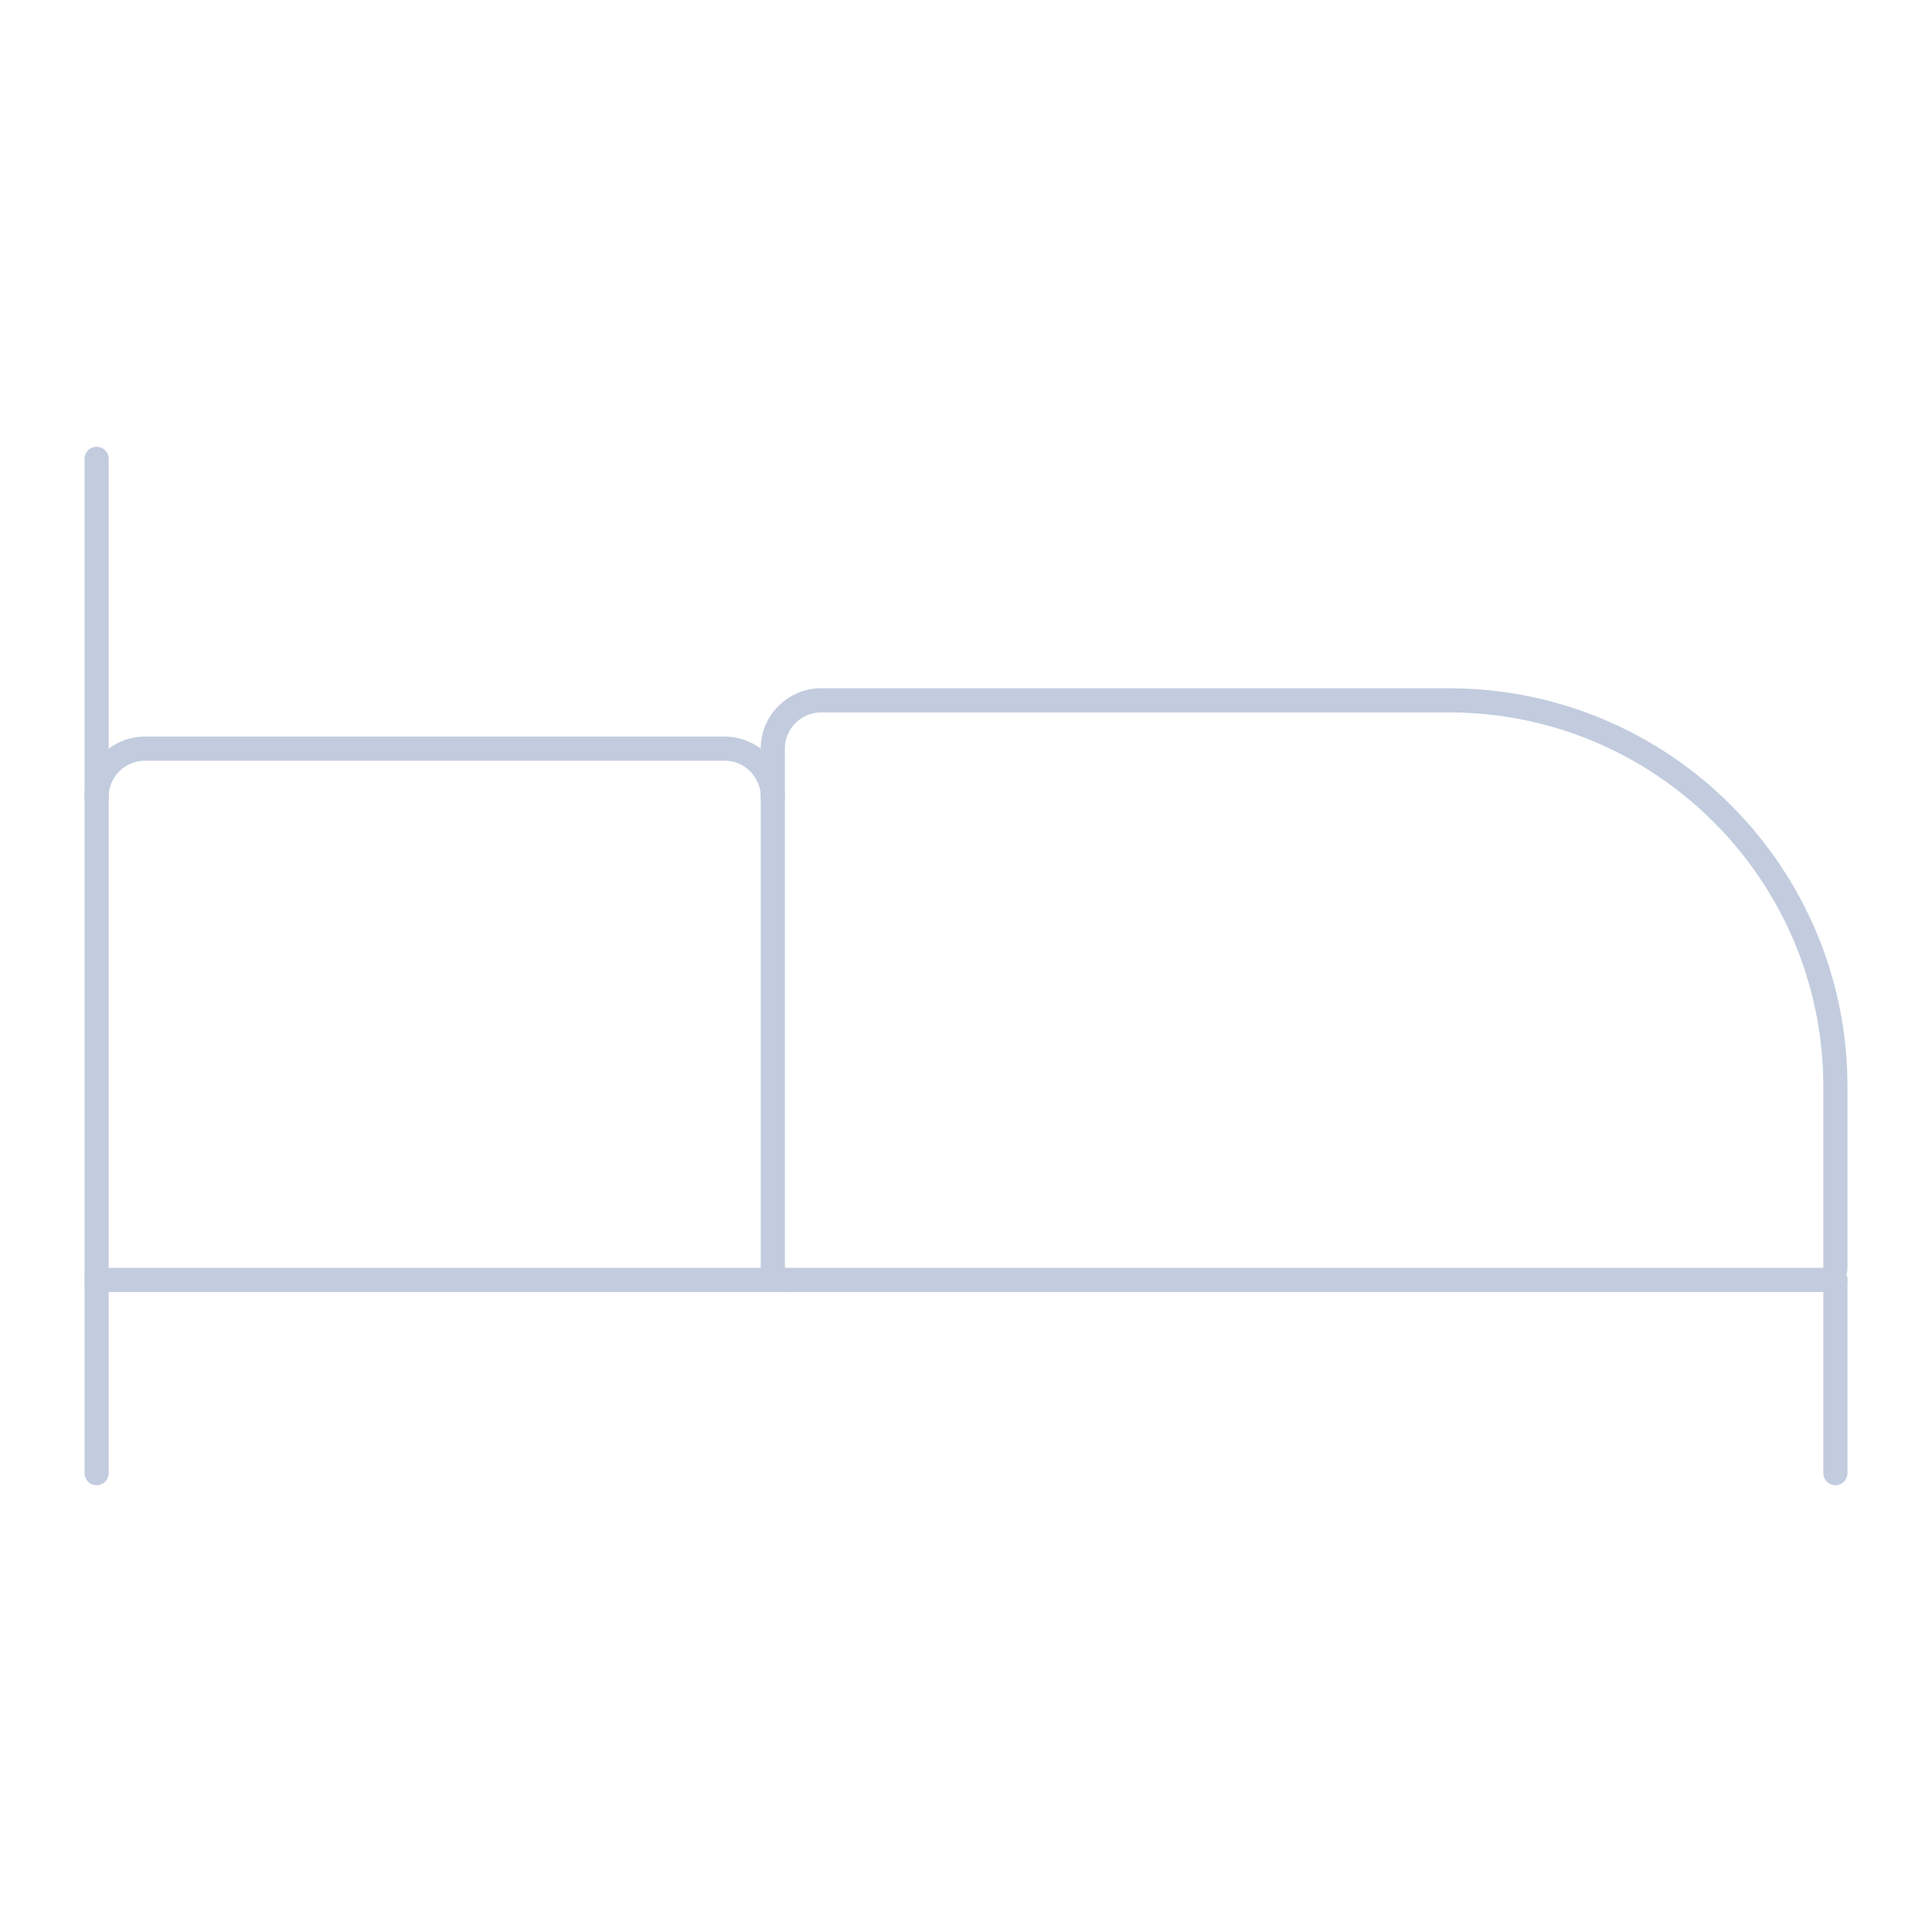<svg width="80" height="80" viewBox="0 0 80 80" fill="none" xmlns="http://www.w3.org/2000/svg">
  <path d="M4 61V19" stroke="#C2CCDE" stroke-linecap="round" stroke-linejoin="round" />
  <path d="M4 53H76" stroke="#C2CCDE" stroke-linecap="round" stroke-linejoin="round" />
  <path d="M76 53V61" stroke="#C2CCDE" stroke-linecap="round" stroke-linejoin="round" />
  <path d="M75.5 53C75.776 53 76 52.776 76 52.5V45C76 36.163 68.837 29 60 29H34C32.895 29 32 29.895 32 31V52.5C32 52.776 32.224 53 32.5 53" stroke="#C2CCDE" stroke-linecap="round" stroke-linejoin="round" />
  <path d="M32 33C32 31.895 31.105 31 30 31H6C4.895 31 4 31.895 4 33" stroke="#C2CCDE" stroke-linecap="round" stroke-linejoin="round" />
</svg>